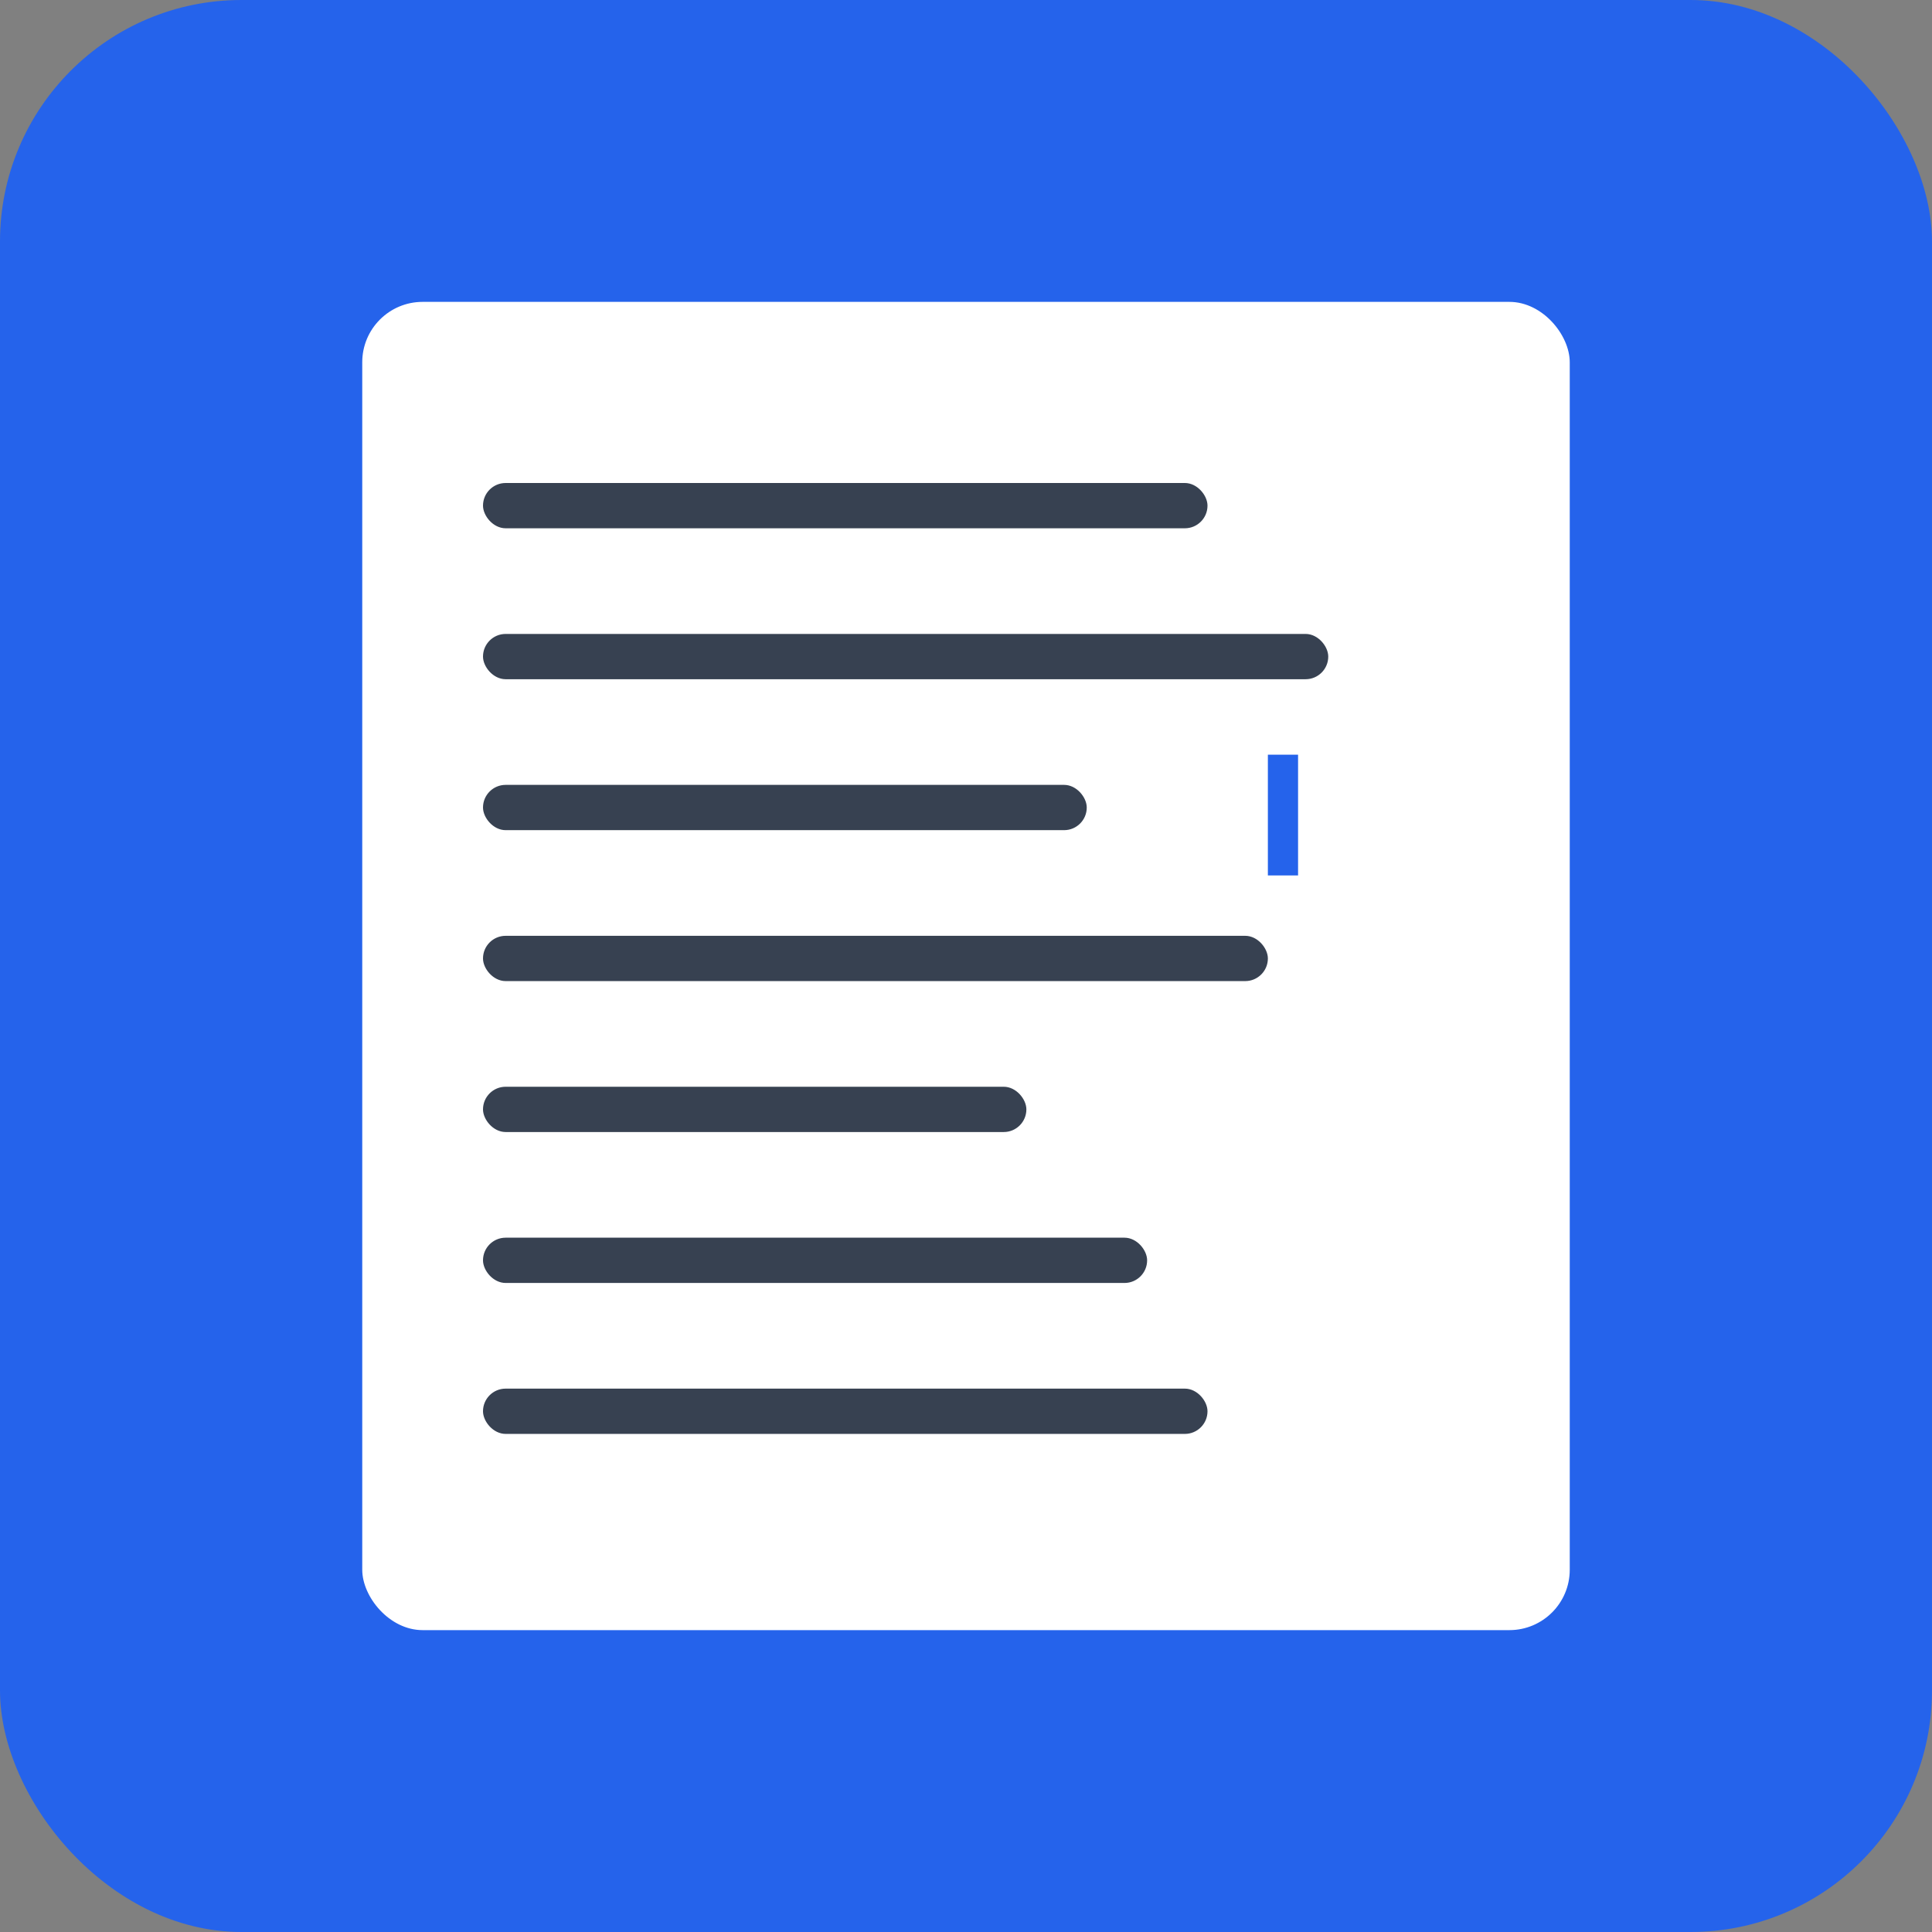 <svg width="128" height="128" viewBox="0 0 128 128" xmlns="http://www.w3.org/2000/svg">
  <rect x="0" y="0" width="128" height="128" fill="#808080" stroke="none"/>
  <!-- Background -->
  <rect width="128" height="128" rx="16" fill="#2563eb"/>
  
  <!-- Document/Text editor representation -->
  <rect x="24" y="20" width="80" height="88" rx="4" fill="white"/>
  
  <!-- Text lines -->
  <rect x="32" y="32" width="48" height="3" rx="1.5" fill="#374151"/>
  <rect x="32" y="42" width="56" height="3" rx="1.5" fill="#374151"/>
  <rect x="32" y="52" width="40" height="3" rx="1.5" fill="#374151"/>
  <rect x="32" y="62" width="52" height="3" rx="1.5" fill="#374151"/>
  <rect x="32" y="72" width="36" height="3" rx="1.5" fill="#374151"/>
  <rect x="32" y="82" width="44" height="3" rx="1.5" fill="#374151"/>
  <rect x="32" y="92" width="48" height="3" rx="1.5" fill="#374151"/>
  
  <!-- Cursor/Edit indicator -->
  <rect x="84" y="50" width="2" height="8" fill="#2563eb"/>
</svg>